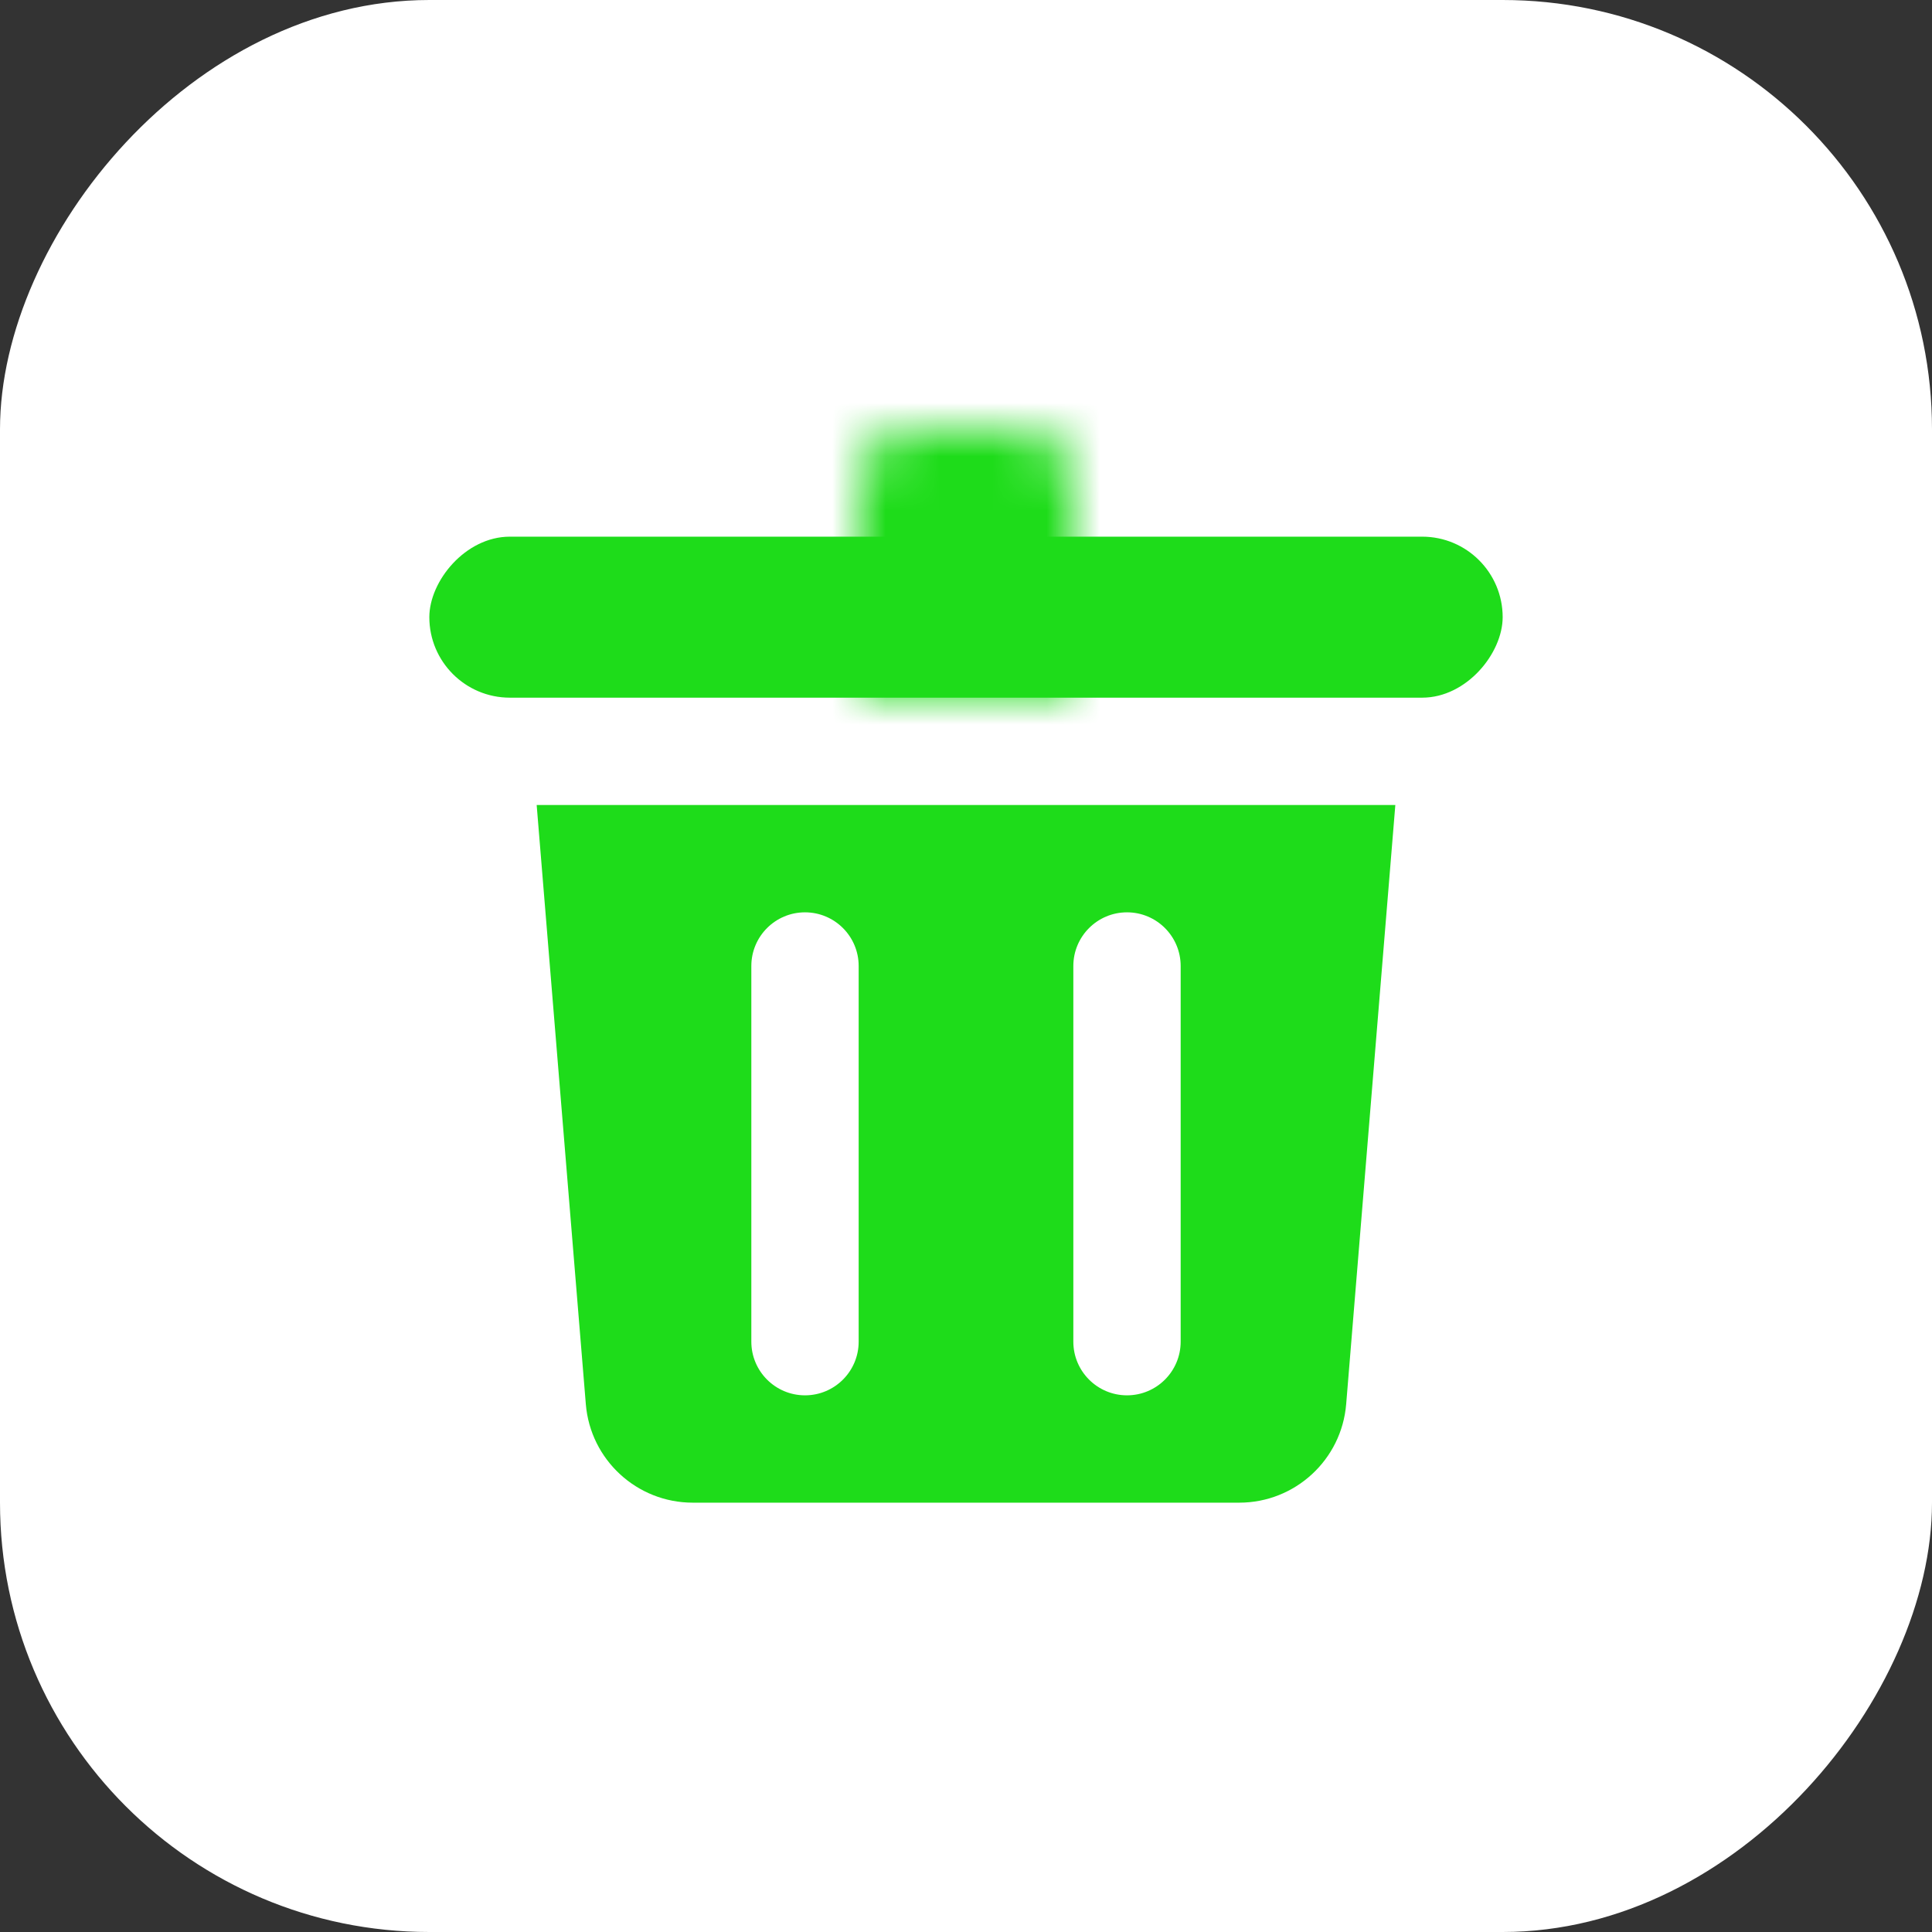 <svg width="36" height="36" viewBox="0 0 36 36" fill="none" xmlns="http://www.w3.org/2000/svg">
<rect x="0" y="0" width="36" height="36" fill="#333333" stroke="none"/>
<rect width="36" height="36" rx="8" transform="matrix(-1 0 0 1 36 0)" fill="white"/>
<rect width="20" height="3" rx="1.5" transform="matrix(-1 -8.74228e-08 -8.74228e-08 1 28 10)" fill="#1EDC1A"/>
<mask id="path-3-inside-1_1591_21057" fill="white">
<path d="M20 9C20 8.448 19.552 8 19 8L17 8C16.448 8 16 8.448 16 9L16 13L20 13L20 9Z"/>
</mask>
<path d="M20 9C20 8.448 19.552 8 19 8L17 8C16.448 8 16 8.448 16 9L16 13L20 13L20 9Z" stroke="#1EDC1A" stroke-width="4" mask="url(#path-3-inside-1_1591_21057)"/>
<path fill-rule="evenodd" clip-rule="evenodd" d="M25.084 26.164C24.999 27.201 24.132 28 23.091 28H12.909C11.868 28 11.001 27.201 10.916 26.164L10 15H26L25.084 26.164ZM15 17C15.552 17 16 17.448 16 18V25C16 25.552 15.552 26 15 26C14.448 26 14 25.552 14 25V18C14 17.448 14.448 17 15 17ZM22 18C22 17.448 21.552 17 21 17C20.448 17 20 17.448 20 18V25C20 25.552 20.448 26 21 26C21.552 26 22 25.552 22 25V18Z" fill="#1EDC1A"/>
</svg>
